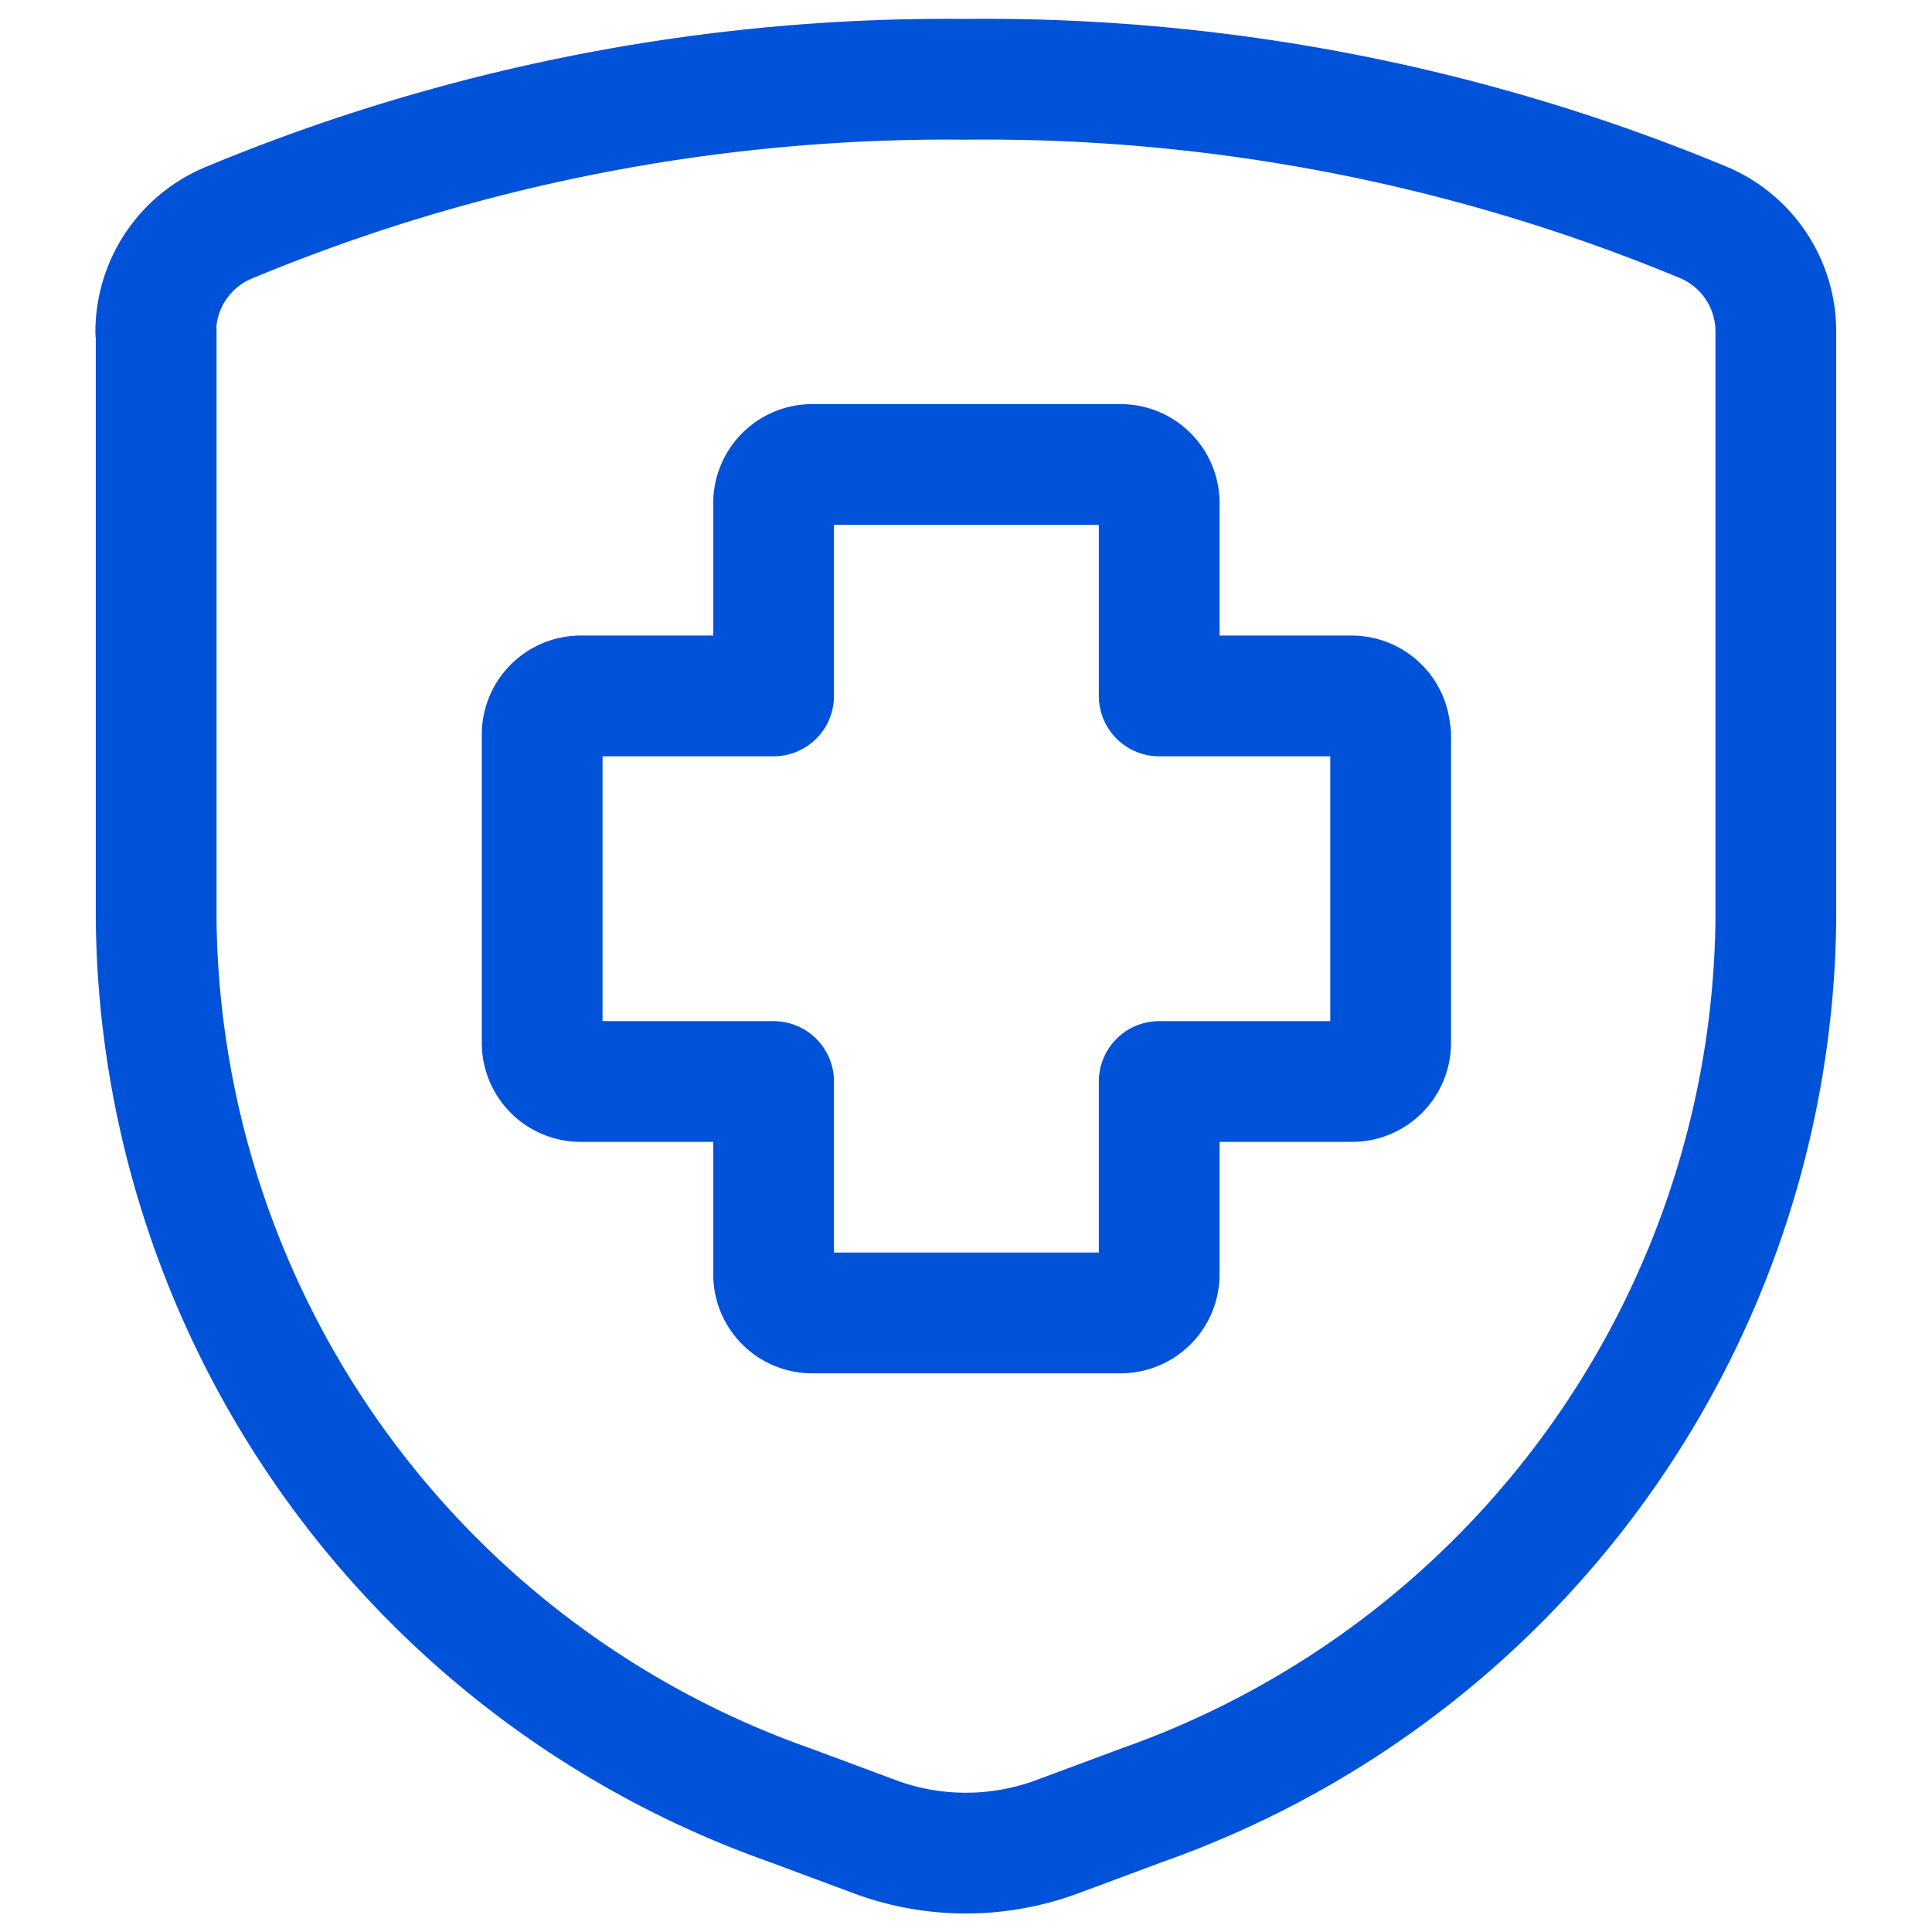 <svg width="48" height="48" fill="none" xmlns="http://www.w3.org/2000/svg"><path d="M34.54 18.25a.96.96 0 0 0-.96-.96H28.8v-4.8a.96.96 0 0 0-.96-.95h-7.66a.96.96 0 0 0-.96.96v4.79h-4.8a.96.96 0 0 0-.95.96v7.66a.96.96 0 0 0 .96.96h4.79v4.8a.96.96 0 0 0 .96.95h7.66a.96.96 0 0 0 .96-.96v-4.79h4.8a.96.96 0 0 0 .95-.96v-7.66Z" stroke="#0052D9" stroke-width="3" stroke-linecap="round" stroke-linejoin="round"/><path d="M3.88 8.23v14.64a23.6 23.6 0 0 0 15.75 21.98l2.15.8c1.43.52 3 .52 4.44 0l2.15-.8a23.6 23.6 0 0 0 15.75-21.98V8.23a2.94 2.94 0 0 0-1.79-2.7A46.49 46.49 0 0 0 24 1.97 46.49 46.49 0 0 0 5.67 5.54a2.94 2.94 0 0 0-1.8 2.7Z" stroke="#0052D9" stroke-width="3" stroke-linecap="round" stroke-linejoin="round"/></svg>